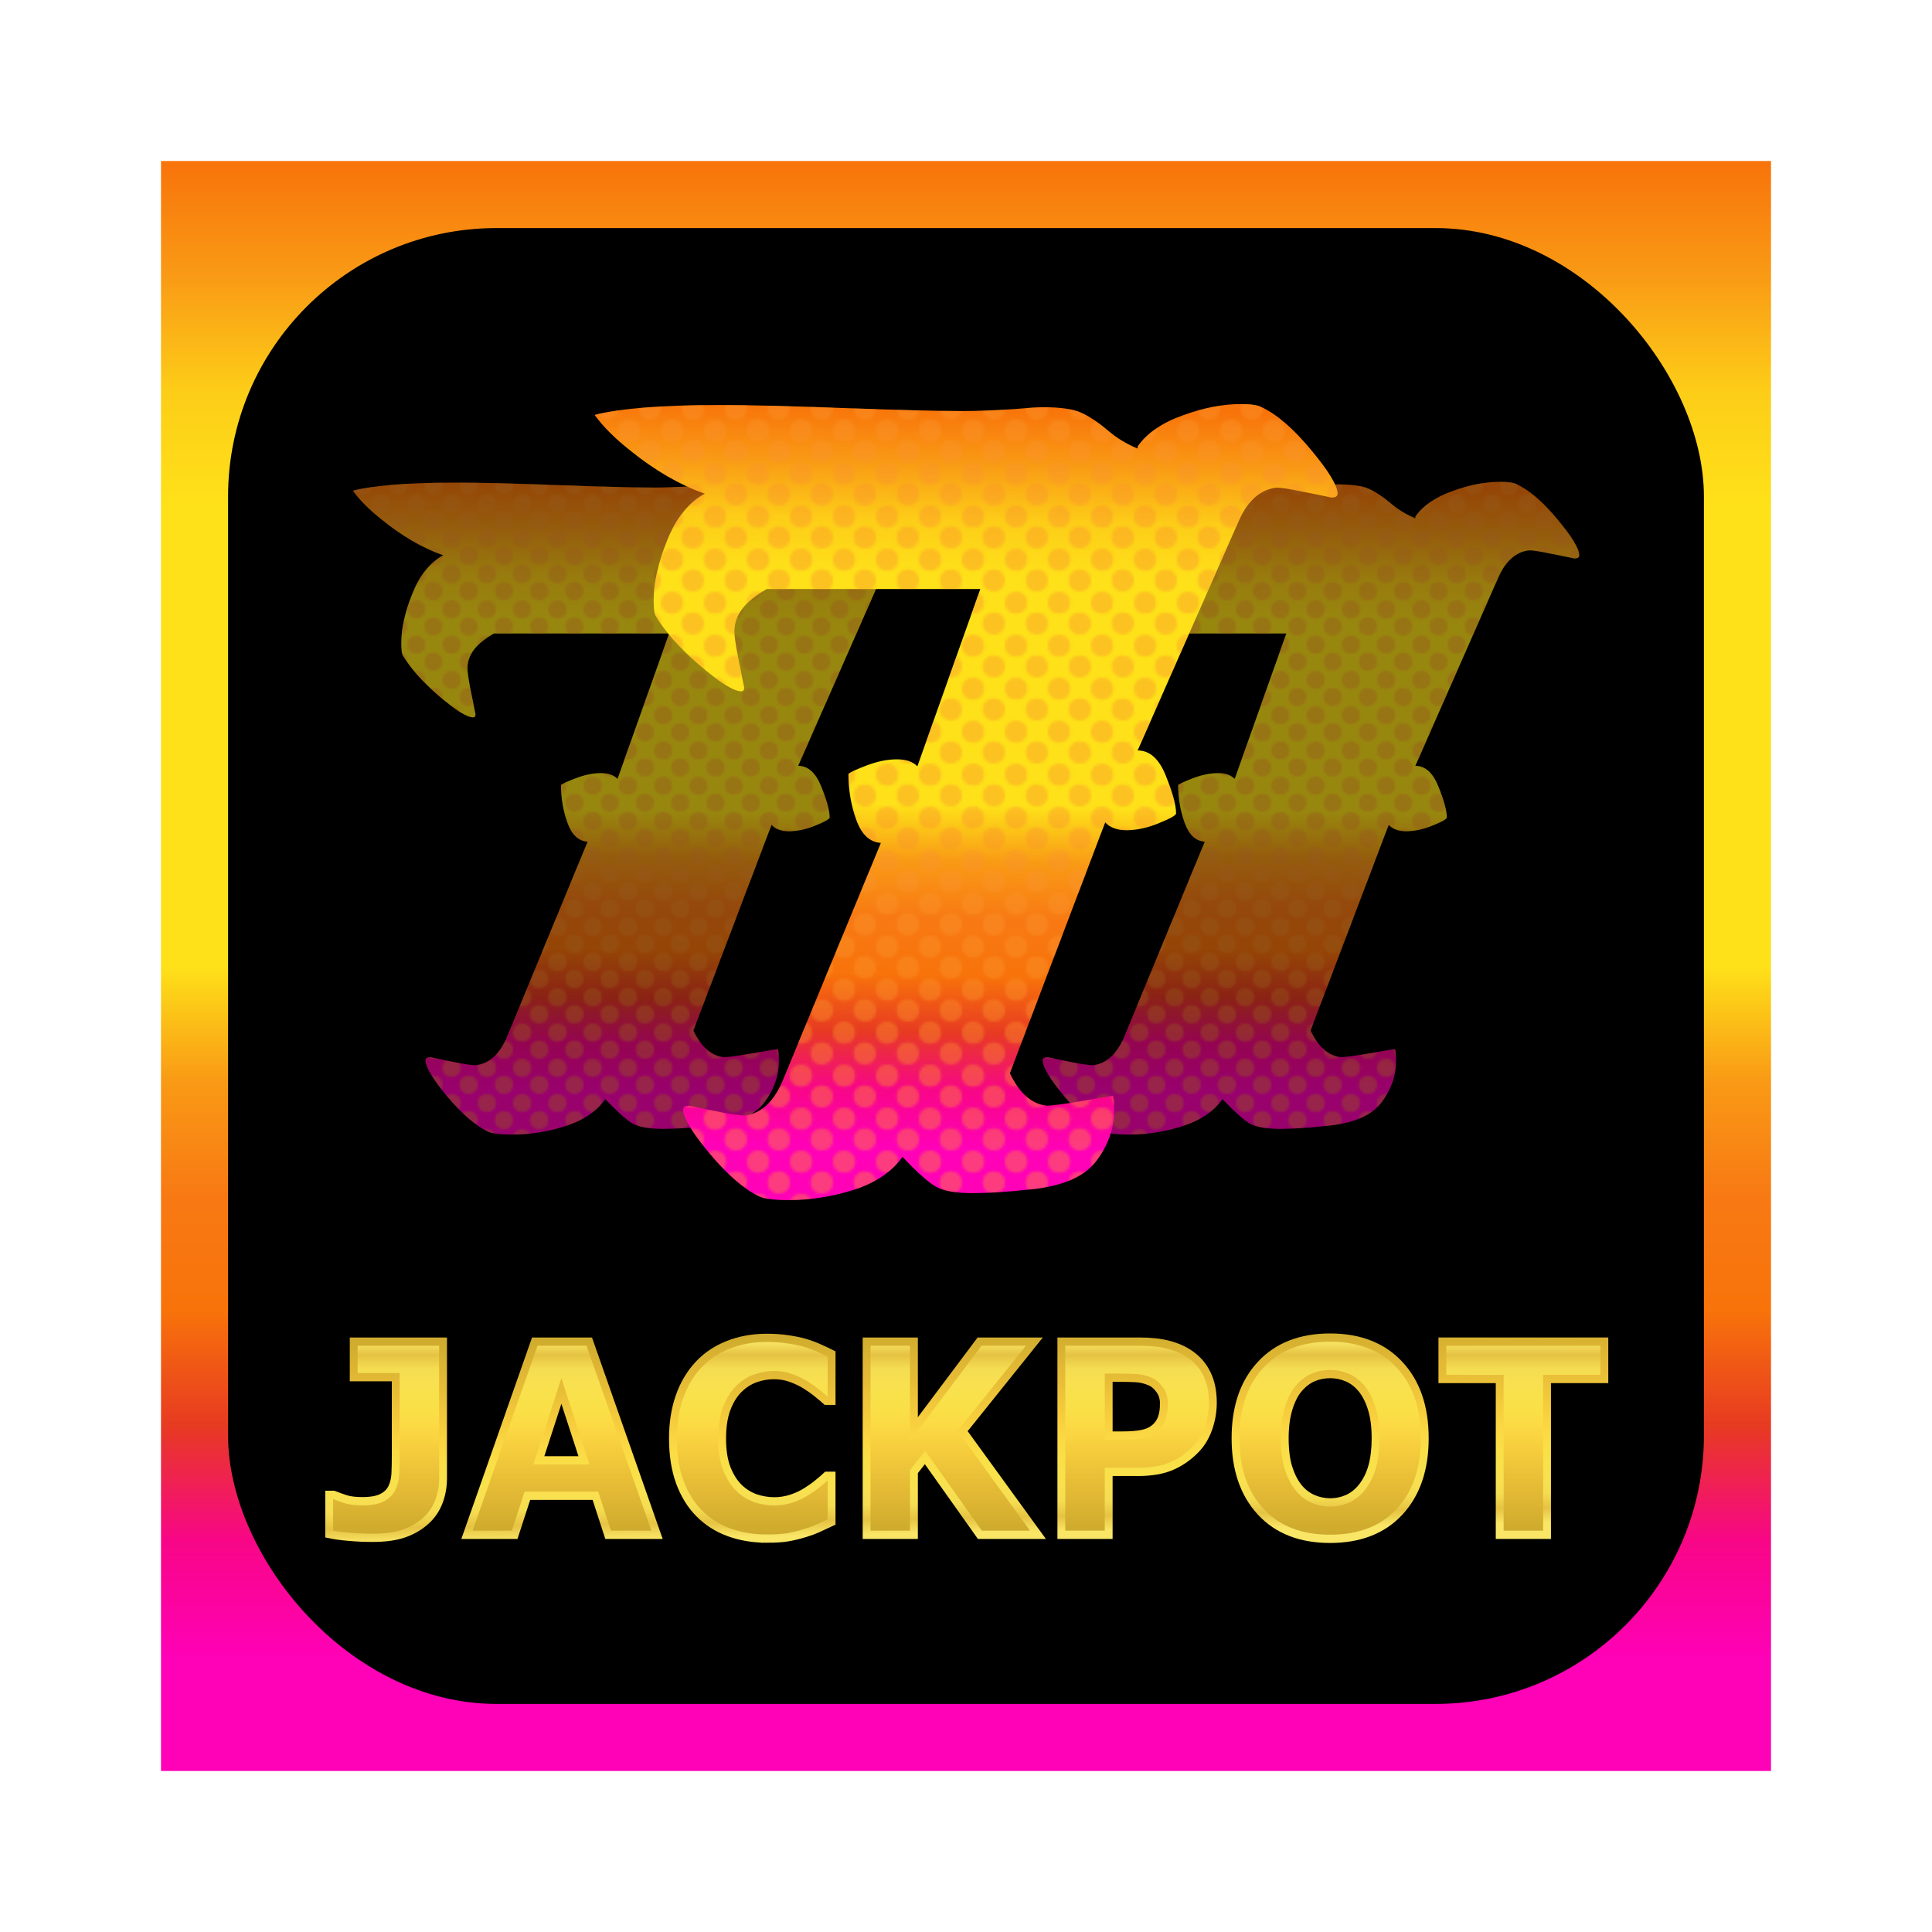 <svg:svg xmlns:dc="http://purl.org/dc/elements/1.1/" xmlns:ns1="http://www.w3.org/1999/xlink" xmlns:ns3="http://creativecommons.org/ns#" xmlns:rdf="http://www.w3.org/1999/02/22-rdf-syntax-ns#" xmlns:svg="http://www.w3.org/2000/svg" height="190.5" id="svg8" version="1.1" viewBox="-11.906 -11.906 190.5 190.5" width="190.5">
  <svg:title id="title14822">777 Jackpot (remix)</svg:title>
  <svg:defs id="defs2">
    <svg:linearGradient id="linearGradient12497">
      <svg:stop id="stop12467" offset="0" stop-color="#f8730a" />
      <svg:stop id="stop12469" offset="0.071" stop-color="#f99a15" />
      <svg:stop id="stop12471" offset="0.143" stop-color="#fdcd18" />
      <svg:stop id="stop12473" offset="0.214" stop-color="#fee119" />
      <svg:stop id="stop12475" offset="0.286" stop-color="#fee119" />
      <svg:stop id="stop12477" offset="0.357" stop-color="#fee119" />
      <svg:stop id="stop12479" offset="0.429" stop-color="#fee119" />
      <svg:stop id="stop12481" offset="0.5" stop-color="#fee119" />
      <svg:stop id="stop12483" offset="0.571" stop-color="#f99a15" />
      <svg:stop id="stop12485" offset="0.643" stop-color="#f87914" />
      <svg:stop id="stop12487" offset="0.714" stop-color="#f8730a" />
      <svg:stop id="stop12489" offset="0.786" stop-color="#e73a22" />
      <svg:stop id="stop12491" offset="0.857" stop-color="#f80687" />
      <svg:stop id="stop12493" offset="0.929" stop-color="#ff01b6" />
      <svg:stop id="stop12495" offset="1" stop-color="#ff01b6" />
    </svg:linearGradient>
    <svg:linearGradient gradientTransform="translate(109.311,-288.524)" gradientUnits="userSpaceOnUse" id="linearGradient12529" x1="21.167" x2="179.917" y1="130.69" y2="130.69" ns1:href="#linearGradient12497" />
    <svg:linearGradient gradientUnits="userSpaceOnUse" id="linearGradient14358" x1="-40.013" x2="-41.534" y1="83.619" y2="162.2" ns1:href="#linearGradient12497" />
    <svg:pattern height="16" id="pattern14370" patternTransform="matrix(0.265,0,0,0.265,10.519,22.983)" patternUnits="userSpaceOnUse" width="16">
      <svg:g id="g14368" style="fill:#fa942c;fill-opacity:1;stroke-width:3.78" transform="matrix(3.78,0,0,3.78,-39.756,-86.866)">
        <svg:circle cx="11.614" cy="24.078" id="circle14364" r="1.095" style="opacity:1;fill:#fa942c;fill-opacity:1;fill-rule:nonzero;stroke:none;stroke-width:1" />
        <svg:circle cx="13.657" cy="26.122" id="circle14366" r="1.095" style="opacity:1;fill:#fa942c;fill-opacity:1;fill-rule:nonzero;stroke:none;stroke-width:1" />
      </svg:g>
    </svg:pattern>
    <svg:linearGradient gradientUnits="userSpaceOnUse" id="linearGradient14377" x1="-40.013" x2="-41.534" y1="83.619" y2="162.2" ns1:href="#linearGradient12497" />
    <svg:filter id="filter14489" style="color-interpolation-filters:sRGB">
      <svg:feGaussianBlur id="feGaussianBlur14471" in="SourceGraphic" result="result0" stdDeviation="6" />
      <svg:feDiffuseLighting diffuseConstant="1" id="feDiffuseLighting14475" lighting-color="#ffffff" result="result5" surfaceScale="4">
        <svg:feDistantLight azimuth="235" elevation="45" id="feDistantLight14473" />
      </svg:feDiffuseLighting>
      <svg:feComposite id="feComposite14477" in="result5" in2="SourceGraphic" k1="1.4" k2="0" k3="0" k4="0" operator="arithmetic" result="fbSourceGraphic" />
      <svg:feGaussianBlur id="feGaussianBlur14479" in="fbSourceGraphic" result="result0" stdDeviation="6" />
      <svg:feSpecularLighting id="feSpecularLighting14483" in="result0" lighting-color="#ffffff" result="result1" specularConstant="1" specularExponent="25" surfaceScale="4">
        <svg:feDistantLight azimuth="235" elevation="45" id="feDistantLight14481" />
      </svg:feSpecularLighting>
      <svg:feComposite id="feComposite14485" in="fbSourceGraphic" in2="result1" k1="0" k2="1" k3="1" k4="0" operator="arithmetic" result="result4" />
      <svg:feComposite id="feComposite14487" in="result4" in2="SourceGraphic" operator="in" result="result2" />
    </svg:filter>
    <svg:filter id="filter14509" style="color-interpolation-filters:sRGB">
      <svg:feGaussianBlur id="feGaussianBlur14491" in="SourceGraphic" result="result0" stdDeviation="6" />
      <svg:feDiffuseLighting diffuseConstant="1" id="feDiffuseLighting14495" lighting-color="#ffffff" result="result5" surfaceScale="4">
        <svg:feDistantLight azimuth="235" elevation="45" id="feDistantLight14493" />
      </svg:feDiffuseLighting>
      <svg:feComposite id="feComposite14497" in="result5" in2="SourceGraphic" k1="1.4" k2="0" k3="0" k4="0" operator="arithmetic" result="fbSourceGraphic" />
      <svg:feGaussianBlur id="feGaussianBlur14499" in="fbSourceGraphic" result="result0" stdDeviation="6" />
      <svg:feSpecularLighting id="feSpecularLighting14503" in="result0" lighting-color="#ffffff" result="result1" specularConstant="1" specularExponent="25" surfaceScale="4">
        <svg:feDistantLight azimuth="235" elevation="45" id="feDistantLight14501" />
      </svg:feSpecularLighting>
      <svg:feComposite id="feComposite14505" in="fbSourceGraphic" in2="result1" k1="0" k2="1" k3="1" k4="0" operator="arithmetic" result="result4" />
      <svg:feComposite id="feComposite14507" in="result4" in2="SourceGraphic" operator="in" result="result2" />
    </svg:filter>
    <svg:linearGradient gradientUnits="userSpaceOnUse" id="linearGradient14527" x1="-40.013" x2="-41.534" y1="83.619" y2="162.2" ns1:href="#linearGradient12497" />
    <svg:linearGradient gradientUnits="userSpaceOnUse" id="linearGradient14529" x1="-40.013" x2="-41.534" y1="83.619" y2="162.2" ns1:href="#linearGradient12497" />
    <svg:linearGradient gradientUnits="userSpaceOnUse" id="linearGradient14541" x1="-40.013" x2="-41.534" y1="83.619" y2="162.2" ns1:href="#linearGradient12497" />
    <svg:linearGradient gradientUnits="userSpaceOnUse" id="linearGradient14543" x1="-40.013" x2="-41.534" y1="83.619" y2="162.2" ns1:href="#linearGradient12497" />
    <svg:linearGradient id="linearGradient14629">
      <svg:stop id="stop14599" offset="0" stop-color="#cda82d" />
      <svg:stop id="stop14601" offset="0.071" stop-color="#d1ad2e" />
      <svg:stop id="stop14603" offset="0.143" stop-color="#d9b231" />
      <svg:stop id="stop14605" offset="0.214" stop-color="#e1b835" />
      <svg:stop id="stop14607" offset="0.286" stop-color="#e7bd36" />
      <svg:stop id="stop14609" offset="0.357" stop-color="#eec43a" />
      <svg:stop id="stop14611" offset="0.429" stop-color="#f4cb3b" />
      <svg:stop id="stop14613" offset="0.5" stop-color="#f9d240" />
      <svg:stop id="stop14615" offset="0.571" stop-color="#fbda44" />
      <svg:stop id="stop14617" offset="0.643" stop-color="#fadf47" />
      <svg:stop id="stop14619" offset="0.714" stop-color="#f8e14a" />
      <svg:stop id="stop14621" offset="0.786" stop-color="#f8e050" />
      <svg:stop id="stop14623" offset="0.857" stop-color="#f5dd52" />
      <svg:stop id="stop14625" offset="0.929" stop-color="#e6c343" />
      <svg:stop id="stop14627" offset="1" stop-color="#fae666" />
    </svg:linearGradient>
    <svg:linearGradient gradientUnits="userSpaceOnUse" id="linearGradient14669" x1="159.353" x2="159.353" y1="260.249" y2="241.859" ns1:href="#linearGradient14629" />
    <svg:linearGradient gradientUnits="userSpaceOnUse" id="linearGradient14683" x1="126.199" x2="126.527" y1="240.612" y2="260.249" ns1:href="#linearGradient14629" />
    <svg:linearGradient gradientUnits="userSpaceOnUse" id="linearGradient14685" x1="159.353" x2="159.353" y1="260.249" y2="241.859" ns1:href="#linearGradient14629" />
    <svg:linearGradient gradientUnits="userSpaceOnUse" id="linearGradient14687" x1="126.199" x2="126.527" y1="240.612" y2="260.249" ns1:href="#linearGradient14629" />
    <svg:linearGradient gradientUnits="userSpaceOnUse" id="linearGradient14689" x1="159.353" x2="159.353" y1="260.249" y2="241.859" ns1:href="#linearGradient14629" />
    <svg:linearGradient gradientUnits="userSpaceOnUse" id="linearGradient14691" x1="126.199" x2="126.527" y1="240.612" y2="260.249" ns1:href="#linearGradient14629" />
    <svg:linearGradient gradientUnits="userSpaceOnUse" id="linearGradient14693" x1="159.353" x2="159.353" y1="260.249" y2="241.859" ns1:href="#linearGradient14629" />
    <svg:linearGradient gradientUnits="userSpaceOnUse" id="linearGradient14695" x1="126.199" x2="126.527" y1="240.612" y2="260.249" ns1:href="#linearGradient14629" />
    <svg:linearGradient gradientUnits="userSpaceOnUse" id="linearGradient14697" x1="159.353" x2="159.353" y1="260.249" y2="241.859" ns1:href="#linearGradient14629" />
    <svg:linearGradient gradientUnits="userSpaceOnUse" id="linearGradient14699" x1="126.199" x2="126.527" y1="240.612" y2="260.249" ns1:href="#linearGradient14629" />
    <svg:linearGradient gradientUnits="userSpaceOnUse" id="linearGradient14701" x1="159.353" x2="159.353" y1="260.249" y2="241.859" ns1:href="#linearGradient14629" />
    <svg:linearGradient gradientUnits="userSpaceOnUse" id="linearGradient14703" x1="126.199" x2="126.527" y1="240.612" y2="260.249" ns1:href="#linearGradient14629" />
    <svg:linearGradient gradientUnits="userSpaceOnUse" id="linearGradient14705" x1="159.353" x2="159.353" y1="260.249" y2="241.859" ns1:href="#linearGradient14629" />
    <svg:linearGradient gradientUnits="userSpaceOnUse" id="linearGradient14707" x1="126.199" x2="126.527" y1="240.612" y2="260.249" ns1:href="#linearGradient14629" />
    <svg:linearGradient gradientUnits="userSpaceOnUse" id="linearGradient14709" x1="159.353" x2="159.353" y1="260.249" y2="241.859" ns1:href="#linearGradient14629" />
    <svg:linearGradient gradientUnits="userSpaceOnUse" id="linearGradient14711" x1="126.199" x2="126.527" y1="240.612" y2="260.249" ns1:href="#linearGradient14629" />
  </svg:defs>
  <svg:g id="layer1" transform="translate(-21.656,-65.156)">
    <svg:g id="g14816" transform="translate(-52.834,-61.353)">
      <svg:title id="title14824">777 Jackpot (remix)  --  by Arvin61r58</svg:title>
      <svg:g id="g14547">
        <svg:rect height="158.75" id="rect12446" style="opacity:1;fill:url(#linearGradient12529);fill-opacity:1;fill-rule:nonzero;stroke:none;stroke-width:0.265" transform="rotate(90)" width="158.75" x="130.478" y="-237.209" />
        <svg:rect height="145.521" id="rect12531" rx="26.458" ry="26.458" style="opacity:1;fill:#000000;fill-opacity:1;fill-rule:nonzero;stroke:none;stroke-width:0.265" width="145.521" x="85.073" y="137.092" />
      </svg:g>
      <svg:g id="g14785" transform="translate(-1.4168783e-8,2.93)">
        <svg:g id="g14758">
          <svg:g id="g14559" transform="translate(2.338)">
            <svg:g id="g14525" style="opacity:0.6;stroke-width:1.22" transform="matrix(0.82,0,0,0.82,147.405,80.096)">
              <svg:g aria-label="7" id="g14519" style="font-style:normal;font-variant:normal;font-weight:600;font-stretch:semi-expanded;font-size:97.014px;line-height:10.583px;font-family:SaloonExt;-inkscape-font-specification:'SaloonExt Semi-Bold Semi-Expanded';font-variant-ligatures:normal;font-variant-caps:normal;font-variant-numeric:normal;font-feature-settings:normal;text-align:center;writing-mode:lr-tb;text-anchor:middle;opacity:1;fill:url(#linearGradient14529);fill-opacity:1;fill-rule:nonzero;stroke:none;stroke-width:0.645;filter:url(#filter14509)" transform="translate(13.444,13.091)">
                <svg:path d="m -34.229,160.78 q -3.387,0.379 -5.827,0.379 -2.487,0 -3.647,-0.663 -1.137,-0.687 -3.245,-2.913 -1.563,2.203 -4.784,3.245 -3.221,1.018 -6.466,1.018 -2.108,0 -2.913,-0.379 -2.25,-1.113 -4.855,-4.216 -2.605,-3.126 -2.605,-4.334 0,-0.379 0.592,-0.379 1.113,0.237 2.961,0.616 1.847,0.355 2.463,0.355 2.345,-0.237 3.695,-3.197 l 9.782,-23.685 q -1.634,-0.118 -2.416,-2.25 -0.782,-2.155 -0.782,-4.548 0.261,-0.261 1.824,-0.853 1.587,-0.592 2.937,-0.592 1.35,0 2.037,0.687 l 6.205,-17.48 h -21.056 q -3.197,1.776 -3.197,4.169 0,0.616 0.355,2.511 0.379,1.895 0.616,3.032 0,0.379 -0.284,0.379 -1.113,0 -4.121,-2.582 -3.008,-2.605 -4.334,-4.879 -0.189,-0.284 -0.189,-1.468 0,-2.653 1.326,-5.945 1.326,-3.316 3.719,-4.619 -3.742,-1.326 -7.366,-4.263 -2.25,-1.776 -3.505,-3.505 3.861,-0.971 12.316,-0.971 4.642,0 12.577,0.308 7.958,0.284 11.203,0.284 2.345,0 5.234,-0.189 2.132,-0.189 2.913,-0.189 2.558,0 3.742,0.545 1.208,0.545 2.629,1.753 1.421,1.184 2.937,1.776 V 87.522 q 1.397,-1.966 4.453,-3.055 3.055,-1.113 5.732,-1.113 1.492,0 2.037,0.308 2.274,1.066 4.879,4.216 2.605,3.126 2.605,4.311 0,0.379 -0.592,0.379 -1.113,-0.237 -2.913,-0.592 -1.776,-0.379 -2.511,-0.379 -2.369,0.261 -3.695,3.221 l -9.995,22.69 q 1.8,0 2.795,2.534 0.995,2.511 0.995,3.671 0,0.284 -1.705,0.971 -1.705,0.687 -3.15,0.687 -1.468,0 -2.132,-0.782 l -9.403,24.751 q 1.421,2.984 3.671,3.197 0.592,0 2.819,-0.355 2.25,-0.379 3.6,-0.616 0.189,0 0.189,1.445 0,2.653 -1.753,4.974 -1.753,2.321 -6.395,2.795 z" id="path14517" style="font-size:97.014px;fill:url(#linearGradient14527);fill-opacity:1;stroke:none;stroke-width:0.645" />
              </svg:g>
              <svg:g aria-label="7" id="g14523" style="font-style:normal;font-variant:normal;font-weight:600;font-stretch:semi-expanded;font-size:97.014px;line-height:10.583px;font-family:SaloonExt;-inkscape-font-specification:'SaloonExt Semi-Bold Semi-Expanded';font-variant-ligatures:normal;font-variant-caps:normal;font-variant-numeric:normal;font-feature-settings:normal;text-align:center;writing-mode:lr-tb;text-anchor:middle;opacity:0.4;fill:url(#pattern14370);fill-opacity:1;fill-rule:nonzero;stroke:none;stroke-width:0.645;filter:url(#filter14489)" transform="translate(12.719,36.827)">
                <svg:path d="m -33.504,137.045 q -3.387,0.379 -5.827,0.379 -2.487,0 -3.647,-0.663 -1.137,-0.687 -3.245,-2.913 -1.563,2.203 -4.784,3.245 -3.221,1.018 -6.466,1.018 -2.108,0 -2.913,-0.379 -2.25,-1.113 -4.855,-4.216 -2.605,-3.126 -2.605,-4.334 0,-0.379 0.592,-0.379 1.113,0.237 2.961,0.616 1.847,0.355 2.463,0.355 2.345,-0.237 3.695,-3.197 l 9.782,-23.685 q -1.634,-0.118 -2.416,-2.25 -0.782,-2.155 -0.782,-4.548 0.261,-0.261 1.824,-0.853 1.587,-0.592 2.937,-0.592 1.35,0 2.037,0.687 l 6.205,-17.48 h -21.056 q -3.197,1.776 -3.197,4.169 0,0.616 0.355,2.511 0.379,1.895 0.616,3.032 0,0.379 -0.284,0.379 -1.113,0 -4.121,-2.582 -3.008,-2.605 -4.334,-4.879 -0.189,-0.284 -0.189,-1.468 0,-2.653 1.326,-5.945 1.326,-3.316 3.719,-4.619 -3.742,-1.326 -7.366,-4.263 -2.25,-1.776 -3.505,-3.505 3.861,-0.971 12.316,-0.971 4.642,0 12.577,0.308 7.958,0.284 11.203,0.284 2.345,0 5.234,-0.189 2.132,-0.189 2.913,-0.189 2.558,0 3.742,0.545 1.208,0.545 2.629,1.753 1.421,1.184 2.937,1.776 v -0.213 q 1.397,-1.966 4.453,-3.055 3.055,-1.113 5.732,-1.113 1.492,0 2.037,0.308 2.274,1.066 4.879,4.216 2.605,3.126 2.605,4.311 0,0.379 -0.592,0.379 -1.113,-0.237 -2.913,-0.592 -1.776,-0.379 -2.511,-0.379 -2.369,0.261 -3.695,3.221 l -9.995,22.69 q 1.8,0 2.795,2.534 0.995,2.511 0.995,3.671 0,0.284 -1.705,0.971 -1.705,0.687 -3.15,0.687 -1.468,0 -2.132,-0.782 l -9.403,24.751 q 1.421,2.984 3.671,3.197 0.592,0 2.819,-0.355 2.25,-0.379 3.6,-0.616 0.189,0 0.189,1.445 0,2.653 -1.753,4.974 -1.753,2.321 -6.395,2.795 z" id="path14521" style="font-size:97.014px;fill:url(#pattern14370);fill-opacity:1;stroke:none;stroke-width:0.645" />
              </svg:g>
            </svg:g>
            <svg:g id="g14539" style="opacity:0.6;stroke-width:1.22" transform="matrix(0.82,0,0,0.82,208.26,80.096)">
              <svg:g aria-label="7" id="g14533" style="font-style:normal;font-variant:normal;font-weight:600;font-stretch:semi-expanded;font-size:97.014px;line-height:10.583px;font-family:SaloonExt;-inkscape-font-specification:'SaloonExt Semi-Bold Semi-Expanded';font-variant-ligatures:normal;font-variant-caps:normal;font-variant-numeric:normal;font-feature-settings:normal;text-align:center;writing-mode:lr-tb;text-anchor:middle;opacity:1;fill:url(#linearGradient14543);fill-opacity:1;fill-rule:nonzero;stroke:none;stroke-width:0.645;filter:url(#filter14509)" transform="translate(13.444,13.091)">
                <svg:path d="m -34.229,160.78 q -3.387,0.379 -5.827,0.379 -2.487,0 -3.647,-0.663 -1.137,-0.687 -3.245,-2.913 -1.563,2.203 -4.784,3.245 -3.221,1.018 -6.466,1.018 -2.108,0 -2.913,-0.379 -2.25,-1.113 -4.855,-4.216 -2.605,-3.126 -2.605,-4.334 0,-0.379 0.592,-0.379 1.113,0.237 2.961,0.616 1.847,0.355 2.463,0.355 2.345,-0.237 3.695,-3.197 l 9.782,-23.685 q -1.634,-0.118 -2.416,-2.25 -0.782,-2.155 -0.782,-4.548 0.261,-0.261 1.824,-0.853 1.587,-0.592 2.937,-0.592 1.35,0 2.037,0.687 l 6.205,-17.48 h -21.056 q -3.197,1.776 -3.197,4.169 0,0.616 0.355,2.511 0.379,1.895 0.616,3.032 0,0.379 -0.284,0.379 -1.113,0 -4.121,-2.582 -3.008,-2.605 -4.334,-4.879 -0.189,-0.284 -0.189,-1.468 0,-2.653 1.326,-5.945 1.326,-3.316 3.719,-4.619 -3.742,-1.326 -7.366,-4.263 -2.25,-1.776 -3.505,-3.505 3.861,-0.971 12.316,-0.971 4.642,0 12.577,0.308 7.958,0.284 11.203,0.284 2.345,0 5.234,-0.189 2.132,-0.189 2.913,-0.189 2.558,0 3.742,0.545 1.208,0.545 2.629,1.753 1.421,1.184 2.937,1.776 V 87.522 q 1.397,-1.966 4.453,-3.055 3.055,-1.113 5.732,-1.113 1.492,0 2.037,0.308 2.274,1.066 4.879,4.216 2.605,3.126 2.605,4.311 0,0.379 -0.592,0.379 -1.113,-0.237 -2.913,-0.592 -1.776,-0.379 -2.511,-0.379 -2.369,0.261 -3.695,3.221 l -9.995,22.69 q 1.8,0 2.795,2.534 0.995,2.511 0.995,3.671 0,0.284 -1.705,0.971 -1.705,0.687 -3.15,0.687 -1.468,0 -2.132,-0.782 l -9.403,24.751 q 1.421,2.984 3.671,3.197 0.592,0 2.819,-0.355 2.25,-0.379 3.6,-0.616 0.189,0 0.189,1.445 0,2.653 -1.753,4.974 -1.753,2.321 -6.395,2.795 z" id="path14531" style="font-size:97.014px;fill:url(#linearGradient14541);fill-opacity:1;stroke:none;stroke-width:0.645" />
              </svg:g>
              <svg:g aria-label="7" id="g14537" style="font-style:normal;font-variant:normal;font-weight:600;font-stretch:semi-expanded;font-size:97.014px;line-height:10.583px;font-family:SaloonExt;-inkscape-font-specification:'SaloonExt Semi-Bold Semi-Expanded';font-variant-ligatures:normal;font-variant-caps:normal;font-variant-numeric:normal;font-feature-settings:normal;text-align:center;writing-mode:lr-tb;text-anchor:middle;opacity:0.4;fill:url(#pattern14370);fill-opacity:1;fill-rule:nonzero;stroke:none;stroke-width:0.645;filter:url(#filter14489)" transform="translate(12.719,36.827)">
                <svg:path d="m -33.504,137.045 q -3.387,0.379 -5.827,0.379 -2.487,0 -3.647,-0.663 -1.137,-0.687 -3.245,-2.913 -1.563,2.203 -4.784,3.245 -3.221,1.018 -6.466,1.018 -2.108,0 -2.913,-0.379 -2.25,-1.113 -4.855,-4.216 -2.605,-3.126 -2.605,-4.334 0,-0.379 0.592,-0.379 1.113,0.237 2.961,0.616 1.847,0.355 2.463,0.355 2.345,-0.237 3.695,-3.197 l 9.782,-23.685 q -1.634,-0.118 -2.416,-2.25 -0.782,-2.155 -0.782,-4.548 0.261,-0.261 1.824,-0.853 1.587,-0.592 2.937,-0.592 1.35,0 2.037,0.687 l 6.205,-17.48 h -21.056 q -3.197,1.776 -3.197,4.169 0,0.616 0.355,2.511 0.379,1.895 0.616,3.032 0,0.379 -0.284,0.379 -1.113,0 -4.121,-2.582 -3.008,-2.605 -4.334,-4.879 -0.189,-0.284 -0.189,-1.468 0,-2.653 1.326,-5.945 1.326,-3.316 3.719,-4.619 -3.742,-1.326 -7.366,-4.263 -2.25,-1.776 -3.505,-3.505 3.861,-0.971 12.316,-0.971 4.642,0 12.577,0.308 7.958,0.284 11.203,0.284 2.345,0 5.234,-0.189 2.132,-0.189 2.913,-0.189 2.558,0 3.742,0.545 1.208,0.545 2.629,1.753 1.421,1.184 2.937,1.776 v -0.213 q 1.397,-1.966 4.453,-3.055 3.055,-1.113 5.732,-1.113 1.492,0 2.037,0.308 2.274,1.066 4.879,4.216 2.605,3.126 2.605,4.311 0,0.379 -0.592,0.379 -1.113,-0.237 -2.913,-0.592 -1.776,-0.379 -2.511,-0.379 -2.369,0.261 -3.695,3.221 l -9.995,22.69 q 1.8,0 2.795,2.534 0.995,2.511 0.995,3.671 0,0.284 -1.705,0.971 -1.705,0.687 -3.15,0.687 -1.468,0 -2.132,-0.782 l -9.403,24.751 q 1.421,2.984 3.671,3.197 0.592,0 2.819,-0.355 2.25,-0.379 3.6,-0.616 0.189,0 0.189,1.445 0,2.653 -1.753,4.974 -1.753,2.321 -6.395,2.795 z" id="path14535" style="font-size:97.014px;fill:url(#pattern14370);fill-opacity:1;stroke:none;stroke-width:0.645" />
              </svg:g>
            </svg:g>
          </svg:g>
          <svg:g id="g14515" transform="translate(185.074,55.069)">
            <svg:g aria-label="7" id="text14343" style="font-style:normal;font-variant:normal;font-weight:600;font-stretch:semi-expanded;font-size:97.014px;line-height:10.583px;font-family:SaloonExt;-inkscape-font-specification:'SaloonExt Semi-Bold Semi-Expanded';font-variant-ligatures:normal;font-variant-caps:normal;font-variant-numeric:normal;font-feature-settings:normal;text-align:center;writing-mode:lr-tb;text-anchor:middle;opacity:1;fill:url(#linearGradient14358);fill-opacity:1;fill-rule:nonzero;stroke:none;stroke-width:0.529;filter:url(#filter14509)" transform="translate(13.444,13.091)">
              <svg:path d="m -34.229,160.78 q -3.387,0.379 -5.827,0.379 -2.487,0 -3.647,-0.663 -1.137,-0.687 -3.245,-2.913 -1.563,2.203 -4.784,3.245 -3.221,1.018 -6.466,1.018 -2.108,0 -2.913,-0.379 -2.25,-1.113 -4.855,-4.216 -2.605,-3.126 -2.605,-4.334 0,-0.379 0.592,-0.379 1.113,0.237 2.961,0.616 1.847,0.355 2.463,0.355 2.345,-0.237 3.695,-3.197 l 9.782,-23.685 q -1.634,-0.118 -2.416,-2.25 -0.782,-2.155 -0.782,-4.548 0.261,-0.261 1.824,-0.853 1.587,-0.592 2.937,-0.592 1.35,0 2.037,0.687 l 6.205,-17.48 h -21.056 q -3.197,1.776 -3.197,4.169 0,0.616 0.355,2.511 0.379,1.895 0.616,3.032 0,0.379 -0.284,0.379 -1.113,0 -4.121,-2.582 -3.008,-2.605 -4.334,-4.879 -0.189,-0.284 -0.189,-1.468 0,-2.653 1.326,-5.945 1.326,-3.316 3.719,-4.619 -3.742,-1.326 -7.366,-4.263 -2.25,-1.776 -3.505,-3.505 3.861,-0.971 12.316,-0.971 4.642,0 12.577,0.308 7.958,0.284 11.203,0.284 2.345,0 5.234,-0.189 2.132,-0.189 2.913,-0.189 2.558,0 3.742,0.545 1.208,0.545 2.629,1.753 1.421,1.184 2.937,1.776 V 87.522 q 1.397,-1.966 4.453,-3.055 3.055,-1.113 5.732,-1.113 1.492,0 2.037,0.308 2.274,1.066 4.879,4.216 2.605,3.126 2.605,4.311 0,0.379 -0.592,0.379 -1.113,-0.237 -2.913,-0.592 -1.776,-0.379 -2.511,-0.379 -2.369,0.261 -3.695,3.221 l -9.995,22.69 q 1.8,0 2.795,2.534 0.995,2.511 0.995,3.671 0,0.284 -1.705,0.971 -1.705,0.687 -3.15,0.687 -1.468,0 -2.132,-0.782 l -9.403,24.751 q 1.421,2.984 3.671,3.197 0.592,0 2.819,-0.355 2.25,-0.379 3.6,-0.616 0.189,0 0.189,1.445 0,2.653 -1.753,4.974 -1.753,2.321 -6.395,2.795 z" id="path14345" style="font-size:97.014px;fill:url(#linearGradient14377);fill-opacity:1;stroke:none;stroke-width:0.529" />
            </svg:g>
            <svg:g aria-label="7" id="g14350" style="font-style:normal;font-variant:normal;font-weight:600;font-stretch:semi-expanded;font-size:97.014px;line-height:10.583px;font-family:SaloonExt;-inkscape-font-specification:'SaloonExt Semi-Bold Semi-Expanded';font-variant-ligatures:normal;font-variant-caps:normal;font-variant-numeric:normal;font-feature-settings:normal;text-align:center;writing-mode:lr-tb;text-anchor:middle;opacity:0.4;fill:url(#pattern14370);fill-opacity:1;fill-rule:nonzero;stroke:none;stroke-width:0.529;filter:url(#filter14489)" transform="translate(12.719,36.827)">
              <svg:path d="m -33.504,137.045 q -3.387,0.379 -5.827,0.379 -2.487,0 -3.647,-0.663 -1.137,-0.687 -3.245,-2.913 -1.563,2.203 -4.784,3.245 -3.221,1.018 -6.466,1.018 -2.108,0 -2.913,-0.379 -2.25,-1.113 -4.855,-4.216 -2.605,-3.126 -2.605,-4.334 0,-0.379 0.592,-0.379 1.113,0.237 2.961,0.616 1.847,0.355 2.463,0.355 2.345,-0.237 3.695,-3.197 l 9.782,-23.685 q -1.634,-0.118 -2.416,-2.25 -0.782,-2.155 -0.782,-4.548 0.261,-0.261 1.824,-0.853 1.587,-0.592 2.937,-0.592 1.35,0 2.037,0.687 l 6.205,-17.48 h -21.056 q -3.197,1.776 -3.197,4.169 0,0.616 0.355,2.511 0.379,1.895 0.616,3.032 0,0.379 -0.284,0.379 -1.113,0 -4.121,-2.582 -3.008,-2.605 -4.334,-4.879 -0.189,-0.284 -0.189,-1.468 0,-2.653 1.326,-5.945 1.326,-3.316 3.719,-4.619 -3.742,-1.326 -7.366,-4.263 -2.25,-1.776 -3.505,-3.505 3.861,-0.971 12.316,-0.971 4.642,0 12.577,0.308 7.958,0.284 11.203,0.284 2.345,0 5.234,-0.189 2.132,-0.189 2.913,-0.189 2.558,0 3.742,0.545 1.208,0.545 2.629,1.753 1.421,1.184 2.937,1.776 v -0.213 q 1.397,-1.966 4.453,-3.055 3.055,-1.113 5.732,-1.113 1.492,0 2.037,0.308 2.274,1.066 4.879,4.216 2.605,3.126 2.605,4.311 0,0.379 -0.592,0.379 -1.113,-0.237 -2.913,-0.592 -1.776,-0.379 -2.511,-0.379 -2.369,0.261 -3.695,3.221 l -9.995,22.69 q 1.8,0 2.795,2.534 0.995,2.511 0.995,3.671 0,0.284 -1.705,0.971 -1.705,0.687 -3.15,0.687 -1.468,0 -2.132,-0.782 l -9.403,24.751 q 1.421,2.984 3.671,3.197 0.592,0 2.819,-0.355 2.25,-0.379 3.6,-0.616 0.189,0 0.189,1.445 0,2.653 -1.753,4.974 -1.753,2.321 -6.395,2.795 z" id="path14348" style="font-size:97.014px;fill:url(#pattern14370);fill-opacity:1;stroke:none;stroke-width:0.529" />
            </svg:g>
          </svg:g>
        </svg:g>
        <svg:g aria-label="JACKPOT" id="text14563" style="font-style:normal;font-variant:normal;font-weight:bold;font-stretch:normal;font-size:24.694px;line-height:10.583px;font-family:Consolas;-inkscape-font-specification:'Consolas Bold';font-variant-ligatures:normal;font-variant-caps:normal;font-variant-numeric:normal;font-feature-settings:normal;text-align:center;writing-mode:lr-tb;text-anchor:middle;opacity:1;fill:url(#linearGradient14669);fill-opacity:1;fill-rule:nonzero;stroke:url(#linearGradient14683);stroke-width:0.768" transform="matrix(1.008,0,0,1.061,-2.388,-12.718)">
          <svg:path d="m 107.797,254.606 q 0,1.182 -0.422,2.219 -0.422,1.025 -1.254,1.736 -0.88,0.76 -2.122,1.182 -1.242,0.41 -3.075,0.41 -1.242,0 -2.339,-0.097 -1.097,-0.084 -1.929,-0.253 v -3.641 h 0.434 q 0.579,0.217 1.206,0.41 0.627,0.181 1.604,0.181 1.266,0 1.941,-0.338 0.687,-0.338 0.977,-0.941 0.277,-0.591 0.314,-1.29 0.036,-0.711 0.036,-1.809 v -7.15 h -4.112 v -3.304 h 8.742 z" id="path14565" style="font-style:normal;font-variant:normal;font-weight:bold;font-stretch:normal;font-size:24.694px;font-family:'MS Reference Sans Serif';-inkscape-font-specification:'MS Reference Sans Serif Bold';fill:url(#linearGradient14685);fill-opacity:1;stroke:url(#linearGradient14687);stroke-width:0.768" />
          <svg:path d="m 128.729,259.875 h -4.787 l -1.242,-3.629 h -6.656 l -1.242,3.629 h -4.666 l 6.632,-17.954 h 5.33 z m -7.15,-6.921 -2.207,-6.439 -2.207,6.439 z" id="path14567" style="font-style:normal;font-variant:normal;font-weight:bold;font-stretch:normal;font-size:24.694px;font-family:'MS Reference Sans Serif';-inkscape-font-specification:'MS Reference Sans Serif Bold';fill:url(#linearGradient14689);fill-opacity:1;stroke:url(#linearGradient14691);stroke-width:0.768" />
          <svg:path d="m 139.449,260.225 q -2.002,0 -3.702,-0.591 -1.688,-0.591 -2.906,-1.76 -1.218,-1.17 -1.893,-2.918 -0.663,-1.748 -0.663,-4.039 0,-2.134 0.639,-3.871 0.639,-1.736 1.857,-2.978 1.17,-1.194 2.894,-1.845 1.736,-0.651 3.786,-0.651 1.133,0 2.038,0.133 0.916,0.121 1.688,0.326 0.808,0.229 1.459,0.518 0.663,0.277 1.158,0.518 v 4.353 h -0.531 q -0.338,-0.289 -0.856,-0.687 -0.506,-0.398 -1.158,-0.784 -0.663,-0.386 -1.435,-0.651 -0.772,-0.265 -1.652,-0.265 -0.977,0 -1.857,0.314 -0.88,0.301 -1.628,1.013 -0.711,0.687 -1.158,1.821 -0.434,1.133 -0.434,2.749 0,1.688 0.47,2.822 0.482,1.133 1.206,1.785 0.736,0.663 1.64,0.953 0.904,0.277 1.785,0.277 0.844,0 1.664,-0.253 0.832,-0.253 1.531,-0.687 0.591,-0.35 1.097,-0.748 0.506,-0.398 0.832,-0.687 h 0.482 v 4.293 q -0.675,0.301 -1.29,0.567 -0.615,0.265 -1.29,0.458 -0.88,0.253 -1.652,0.386 -0.772,0.133 -2.122,0.133 z" id="path14569" style="font-style:normal;font-variant:normal;font-weight:bold;font-stretch:normal;font-size:24.694px;font-family:'MS Reference Sans Serif';-inkscape-font-specification:'MS Reference Sans Serif Bold';fill:url(#linearGradient14693);fill-opacity:1;stroke:url(#linearGradient14695);stroke-width:0.768" />
          <svg:path d="m 165.988,259.875 h -5.679 l -5.366,-7.186 -1.085,1.314 v 5.872 h -4.63 v -17.954 h 4.63 v 8.127 l 6.415,-8.127 h 5.366 l -7.018,8.308 z" id="path14571" style="font-style:normal;font-variant:normal;font-weight:bold;font-stretch:normal;font-size:24.694px;font-family:'MS Reference Sans Serif';-inkscape-font-specification:'MS Reference Sans Serif Bold';fill:url(#linearGradient14697);fill-opacity:1;stroke:url(#linearGradient14699);stroke-width:0.768" />
          <svg:path d="m 183.098,247.588 q 0,1.206 -0.422,2.363 -0.422,1.145 -1.206,1.929 -1.073,1.061 -2.4,1.604 -1.314,0.543 -3.28,0.543 h -2.882 v 5.848 h -4.63 v -17.954 h 7.621 q 1.712,0 2.882,0.301 1.182,0.289 2.086,0.88 1.085,0.711 1.652,1.821 0.579,1.109 0.579,2.665 z m -4.787,0.109 q 0,-0.76 -0.41,-1.302 -0.41,-0.555 -0.953,-0.772 -0.723,-0.289 -1.411,-0.314 -0.687,-0.036 -1.833,-0.036 h -0.796 v 5.378 h 1.326 q 1.182,0 1.941,-0.145 0.772,-0.145 1.29,-0.579 0.446,-0.386 0.639,-0.916 0.205,-0.543 0.205,-1.314 z" id="path14573" style="font-style:normal;font-variant:normal;font-weight:bold;font-stretch:normal;font-size:24.694px;font-family:'MS Reference Sans Serif';-inkscape-font-specification:'MS Reference Sans Serif Bold';fill:url(#linearGradient14701);fill-opacity:1;stroke:url(#linearGradient14703);stroke-width:0.768" />
          <svg:path d="m 203.826,250.904 q 0,4.293 -2.46,6.825 -2.46,2.52 -6.801,2.52 -4.329,0 -6.789,-2.52 -2.46,-2.532 -2.46,-6.825 0,-4.329 2.46,-6.837 2.46,-2.52 6.789,-2.52 4.317,0 6.789,2.52 2.472,2.508 2.472,6.837 z m -6.137,4.546 q 0.675,-0.82 1.001,-1.929 0.326,-1.121 0.326,-2.629 0,-1.616 -0.374,-2.749 -0.374,-1.133 -0.977,-1.833 -0.615,-0.723 -1.423,-1.049 -0.796,-0.326 -1.664,-0.326 -0.88,0 -1.664,0.314 -0.772,0.314 -1.423,1.037 -0.603,0.675 -0.989,1.869 -0.374,1.182 -0.374,2.749 0,1.604 0.362,2.737 0.374,1.121 0.977,1.833 0.603,0.711 1.411,1.049 0.808,0.338 1.7,0.338 0.892,0 1.7,-0.338 0.808,-0.35 1.411,-1.073 z" id="path14575" style="font-style:normal;font-variant:normal;font-weight:bold;font-stretch:normal;font-size:24.694px;font-family:'MS Reference Sans Serif';-inkscape-font-specification:'MS Reference Sans Serif Bold';fill:url(#linearGradient14705);fill-opacity:1;stroke:url(#linearGradient14707);stroke-width:0.768" />
          <svg:path d="m 221.394,245.394 h -5.607 V 259.875 h -4.63 v -14.481 h -5.607 v -3.473 h 15.844 z" id="path14577" style="font-style:normal;font-variant:normal;font-weight:bold;font-stretch:normal;font-size:24.694px;font-family:'MS Reference Sans Serif';-inkscape-font-specification:'MS Reference Sans Serif Bold';fill:url(#linearGradient14709);fill-opacity:1;stroke:url(#linearGradient14711);stroke-width:0.768" />
        </svg:g>
      </svg:g>
    </svg:g>
  </svg:g>
</svg:svg>